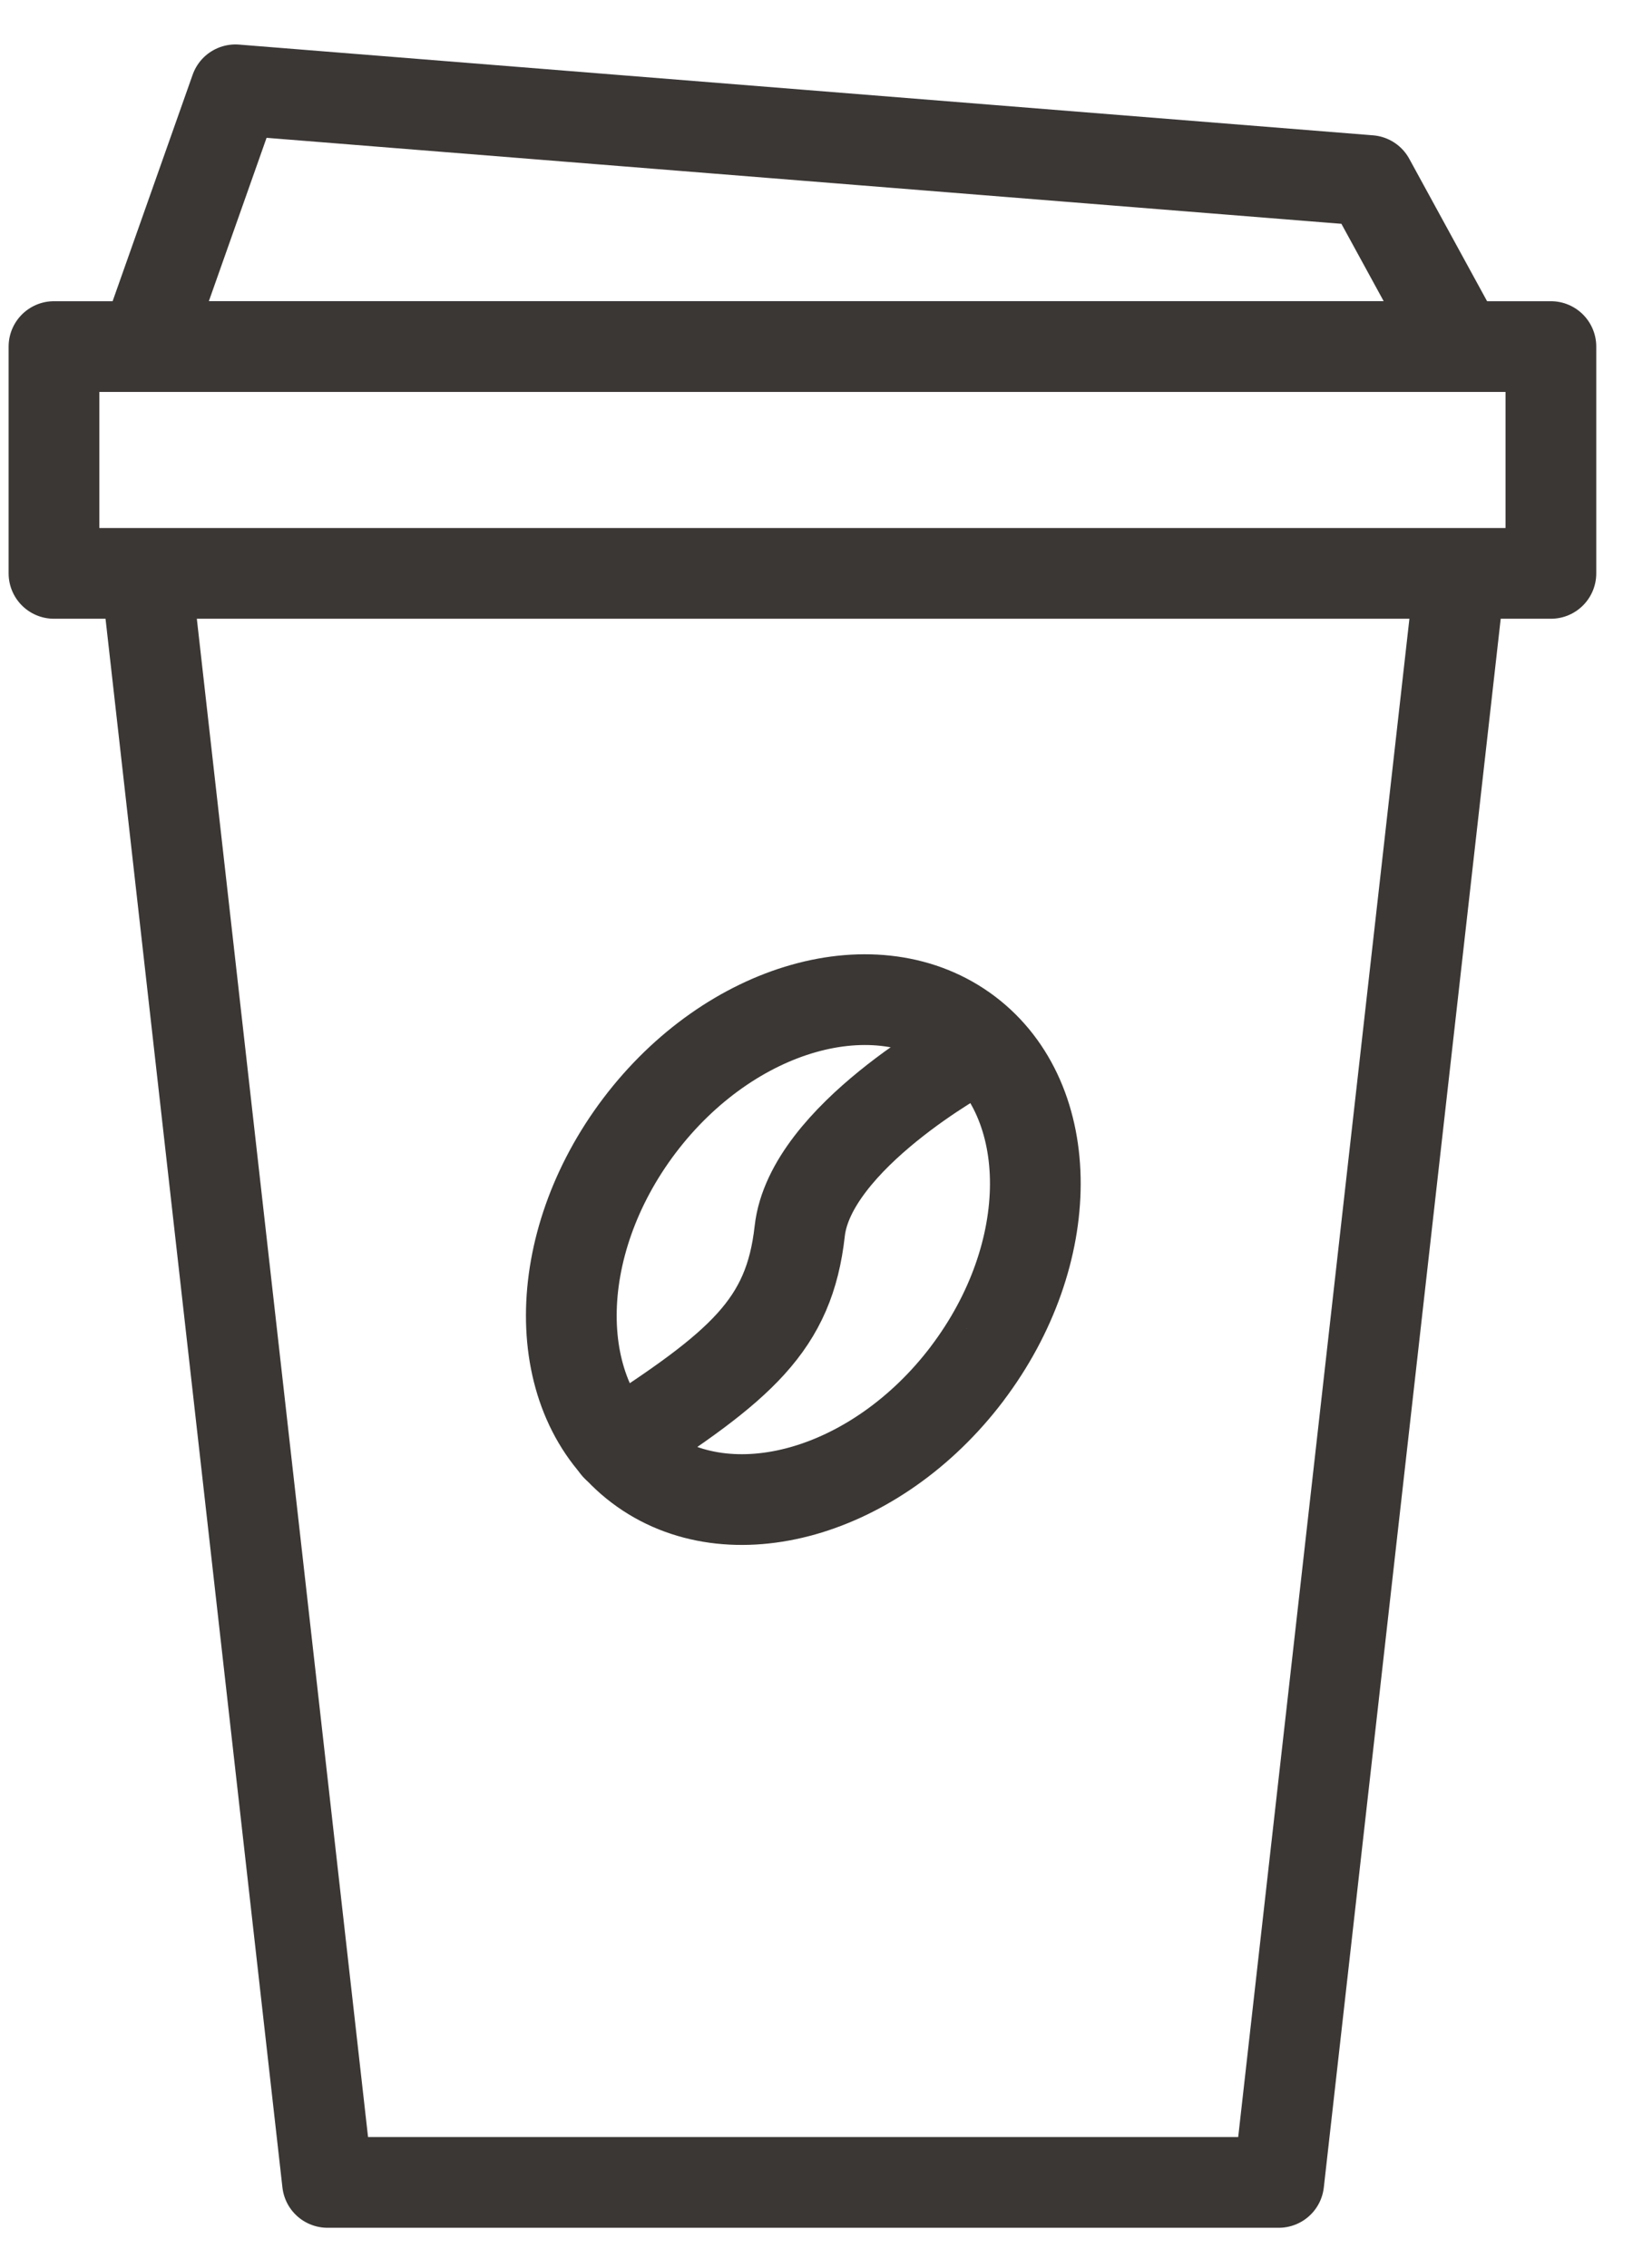<svg width="36" height="50" fill="none" xmlns="http://www.w3.org/2000/svg"><path d="M28.19 48.11H7.22l-4-35.47h28.97l-4 35.47ZM34.19 7.64h-33v5h33v-5Z" stroke="#3A3734" stroke-width="2" stroke-miterlimit="10" stroke-linecap="round" stroke-linejoin="round"/><path d="m30.19 3.98-25-2-2 5.66h29l-2-3.66ZM21.32 30.282c2.001-2.642 2.006-6.008.012-7.518-1.995-1.51-5.233-.593-7.234 2.048-2 2.642-2.005 6.008-.01 7.518 1.994 1.51 5.232.593 7.233-2.048Z" stroke="#3A3734" stroke-width="2" stroke-miterlimit="10" stroke-linecap="round" stroke-linejoin="round"/><path d="M21.35 23.18s-3.49 1.89-3.72 3.96c-.23 2.07-1.29 2.97-4.04 4.74" stroke="#3A3734" stroke-width="2" stroke-miterlimit="10" stroke-linecap="round" stroke-linejoin="round"/></svg>